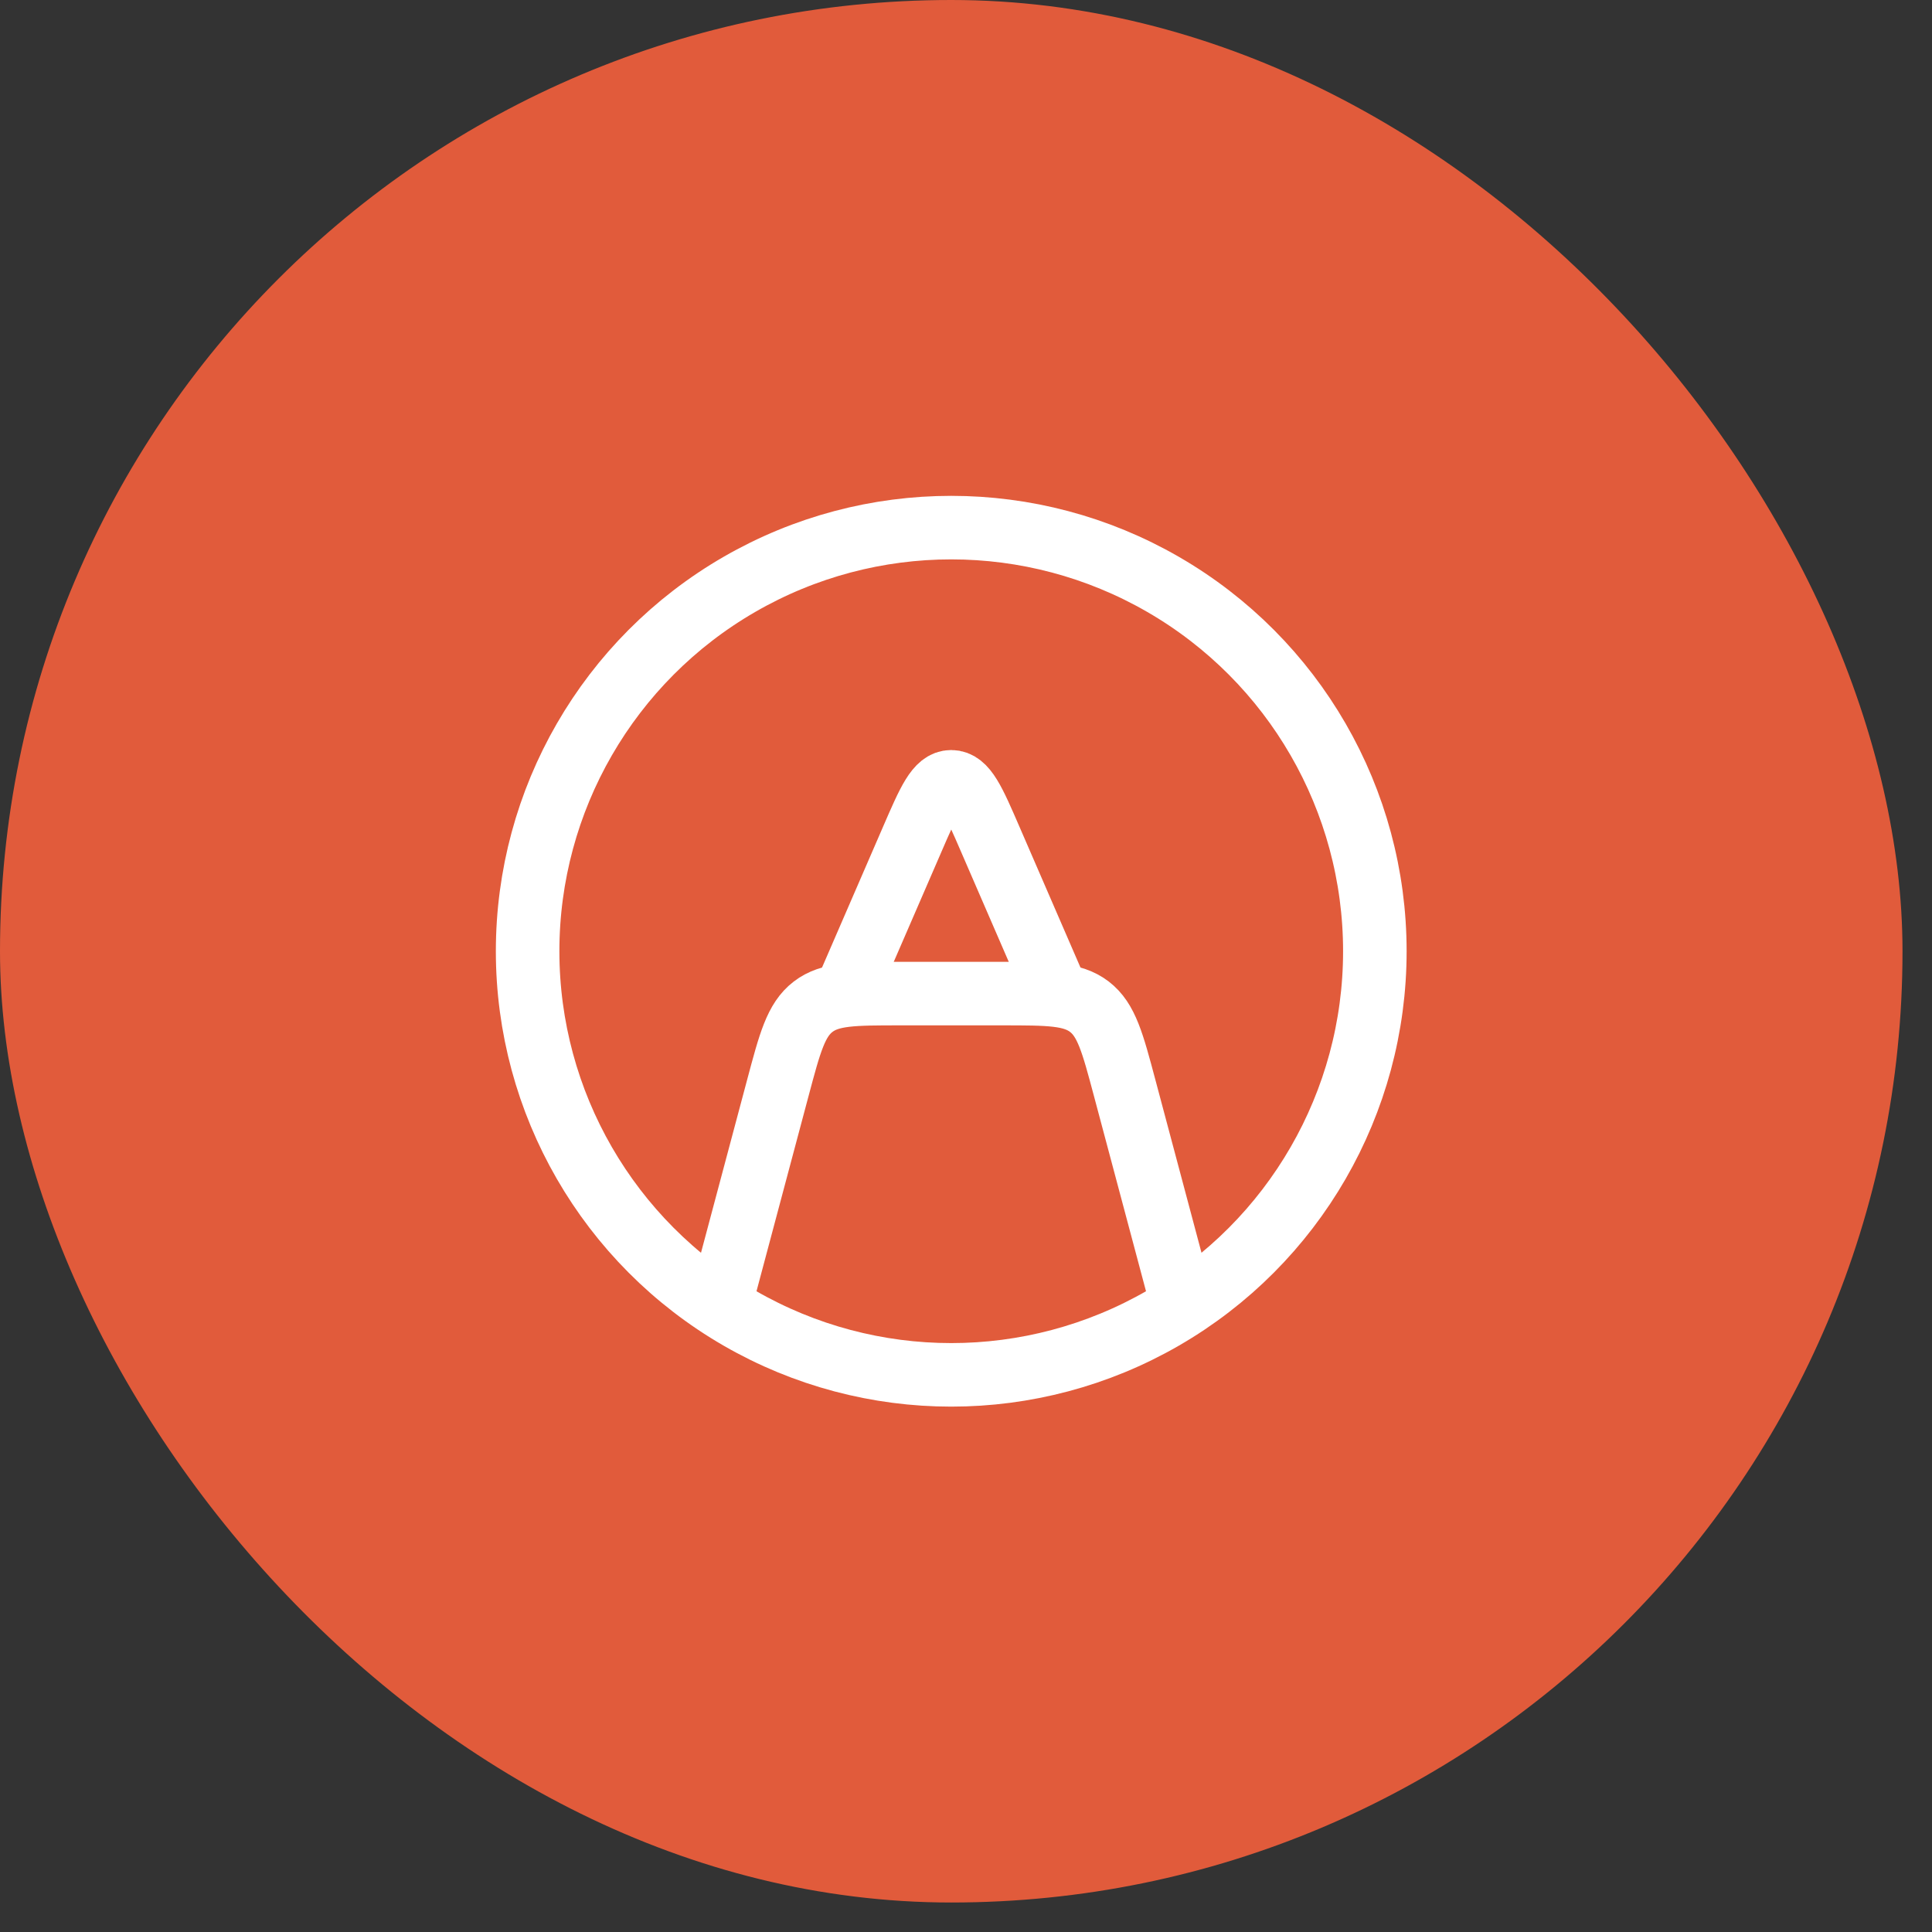 <svg width="53" height="53" viewBox="0 0 53 53" fill="none" xmlns="http://www.w3.org/2000/svg">
<rect x="0" y="0" width="53" height="53" fill="#333333" stroke="none"/>
<rect width="52.191" height="52.191" rx="26.095" fill="#E15B3B"/>
<circle cx="26.095" cy="26.095" r="11.621" stroke="white" stroke-width="1.743" stroke-linecap="round" stroke-linejoin="round"/>
<path d="M19.704 35.973L21.338 29.846C21.67 28.601 21.835 27.979 22.305 27.618C22.775 27.257 23.419 27.257 24.706 27.257H27.484C28.772 27.257 29.416 27.257 29.886 27.618C30.355 27.979 30.521 28.601 30.853 29.846L32.487 35.973" stroke="white" stroke-width="1.743" stroke-linejoin="round"/>
<path d="M23.19 27.258L25.023 23.029C25.48 21.974 25.708 21.447 26.095 21.447C26.483 21.447 26.711 21.974 27.168 23.029L29.001 27.258" stroke="white" stroke-width="1.743" stroke-linecap="round" stroke-linejoin="round"/>
</svg>
